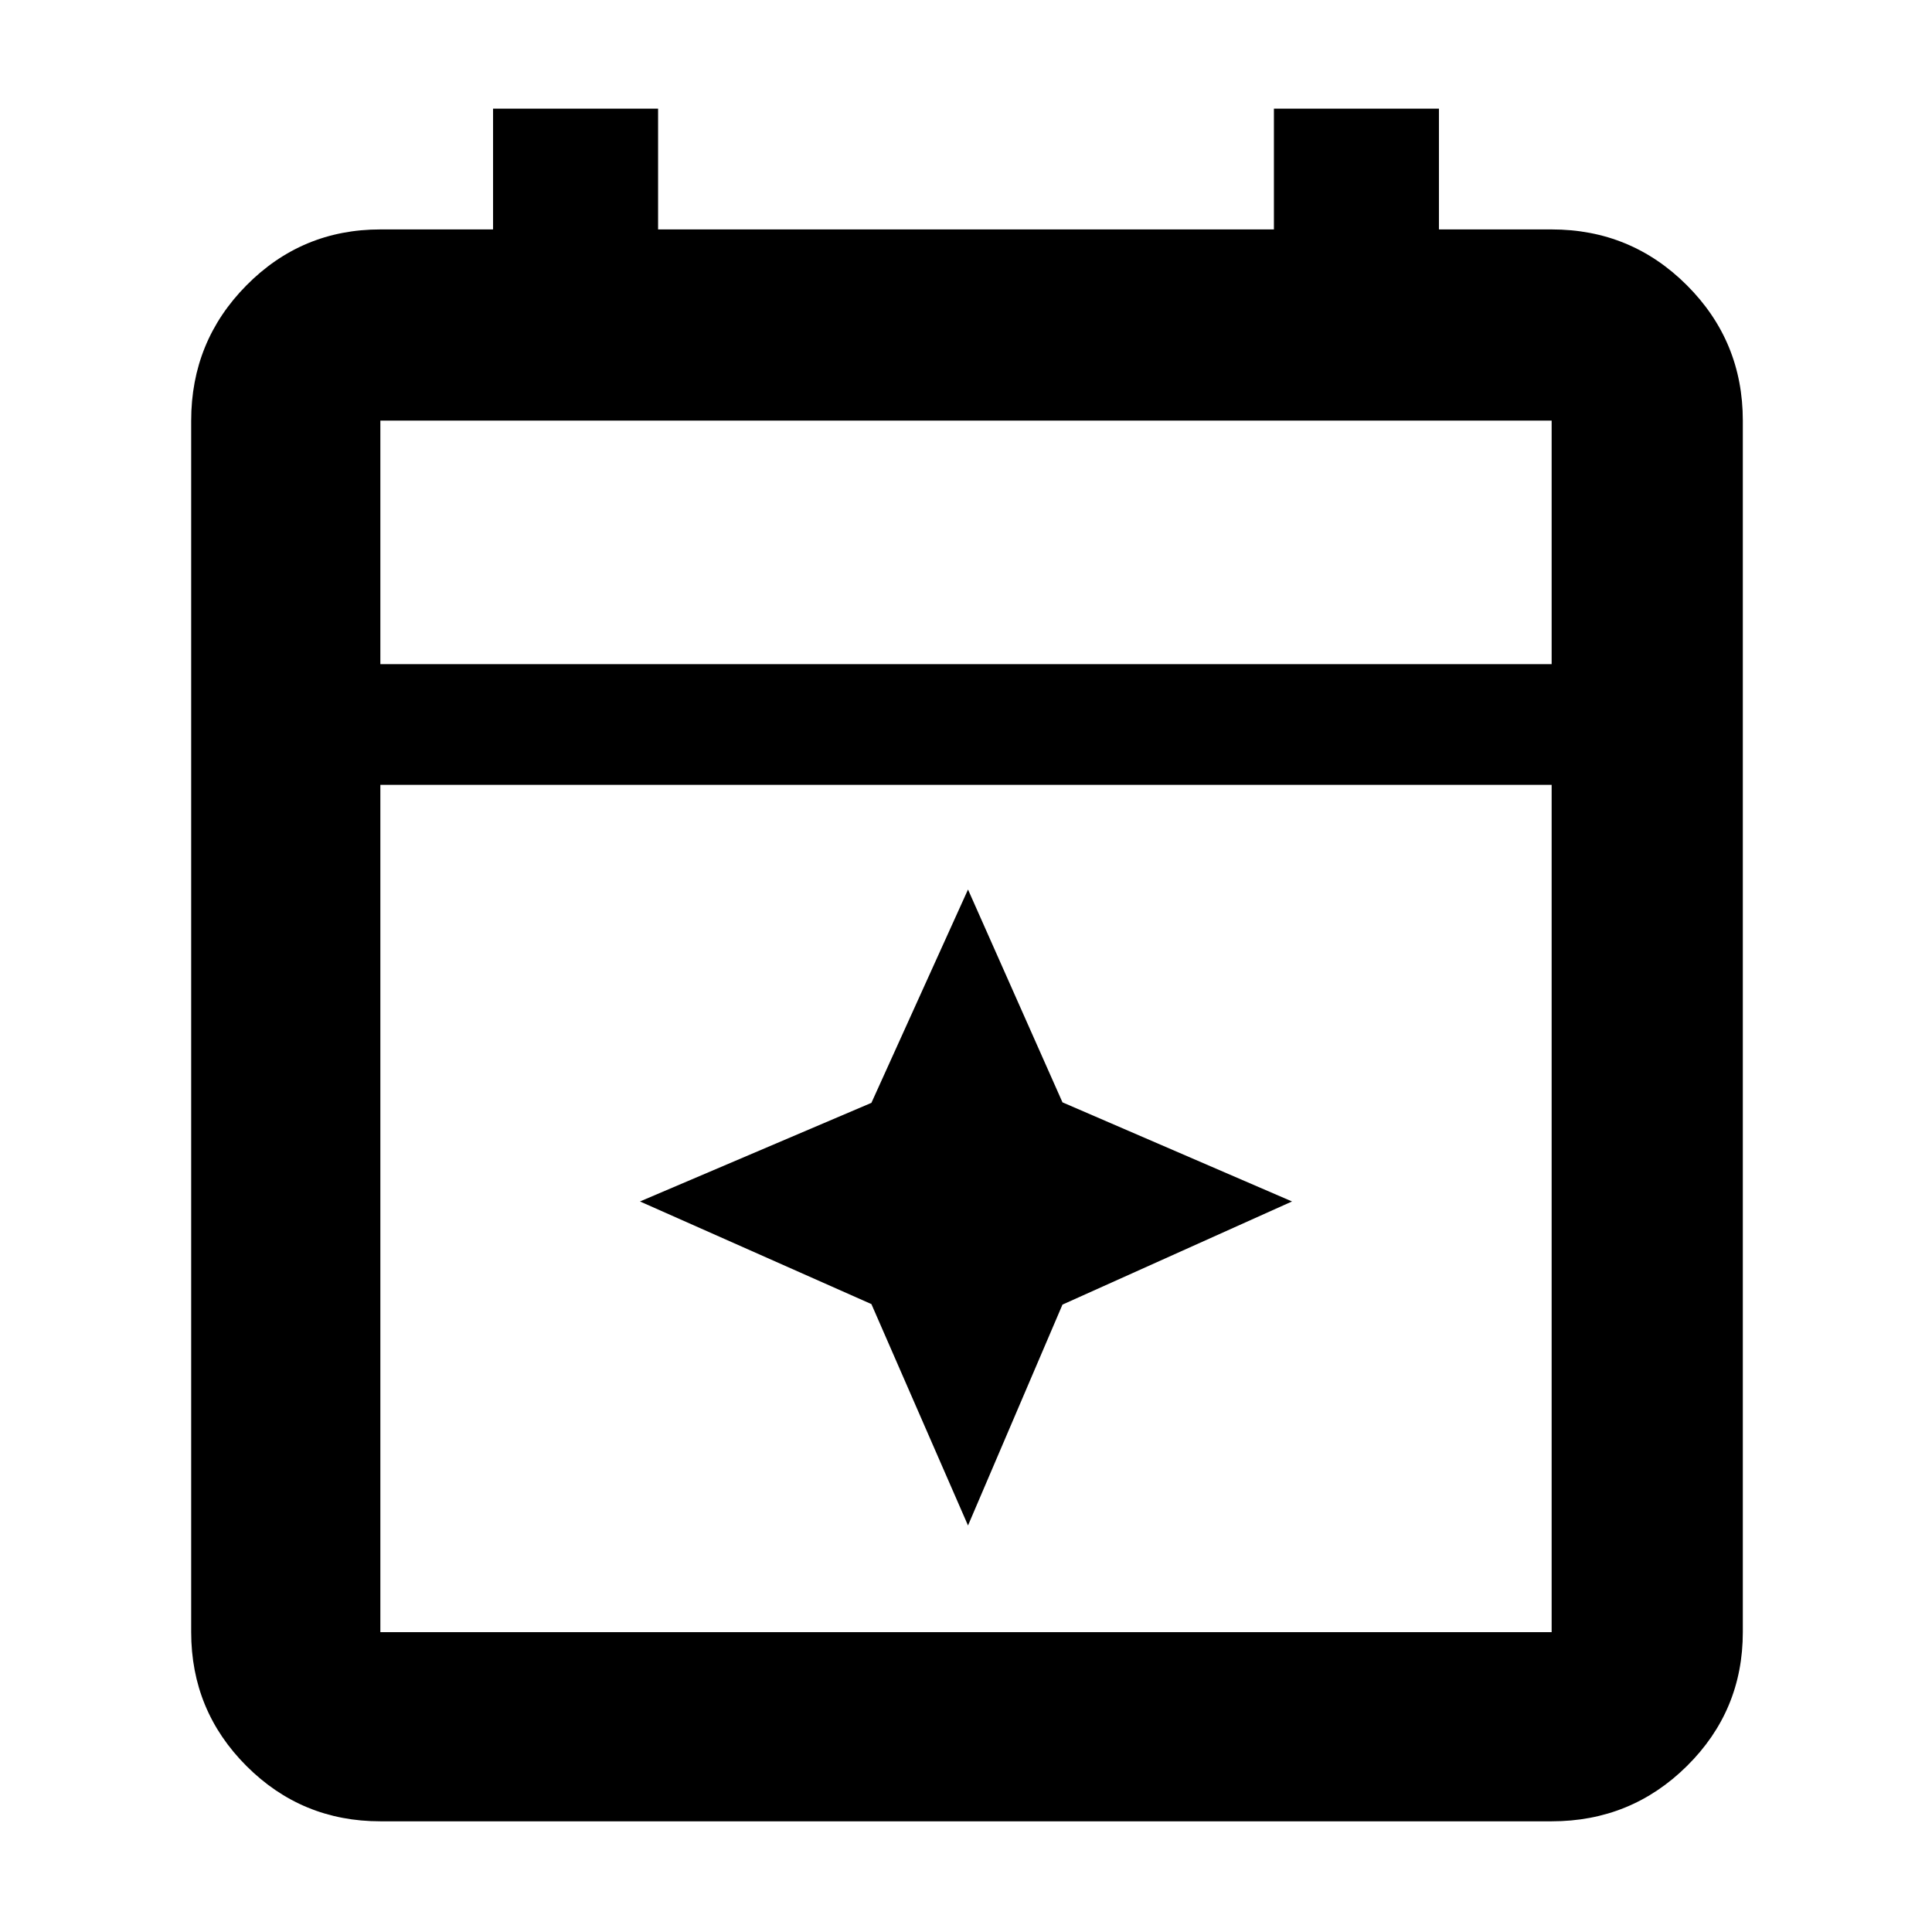 <svg xmlns="http://www.w3.org/2000/svg" width="48" height="48" viewBox="0 -960 960 960"><path d="m481-202-48-110-115-51 115-49 48-106 46.938 105.75L642-363l-114.062 51.25L481-202ZM189-55q-39.05 0-66.525-27.475Q95-109.95 95-149v-602q0-39.463 27.475-67.231Q149.95-846 189-846h56v-60h82v60h306v-60h82v60h56q39.463 0 67.231 27.769Q866-790.463 866-751v602q0 39.05-27.769 66.525Q810.463-55 771-55H189Zm0-94h582v-421H189v421Zm0-481h582v-121H189v121Zm0 0v-121 121Z"/></svg>